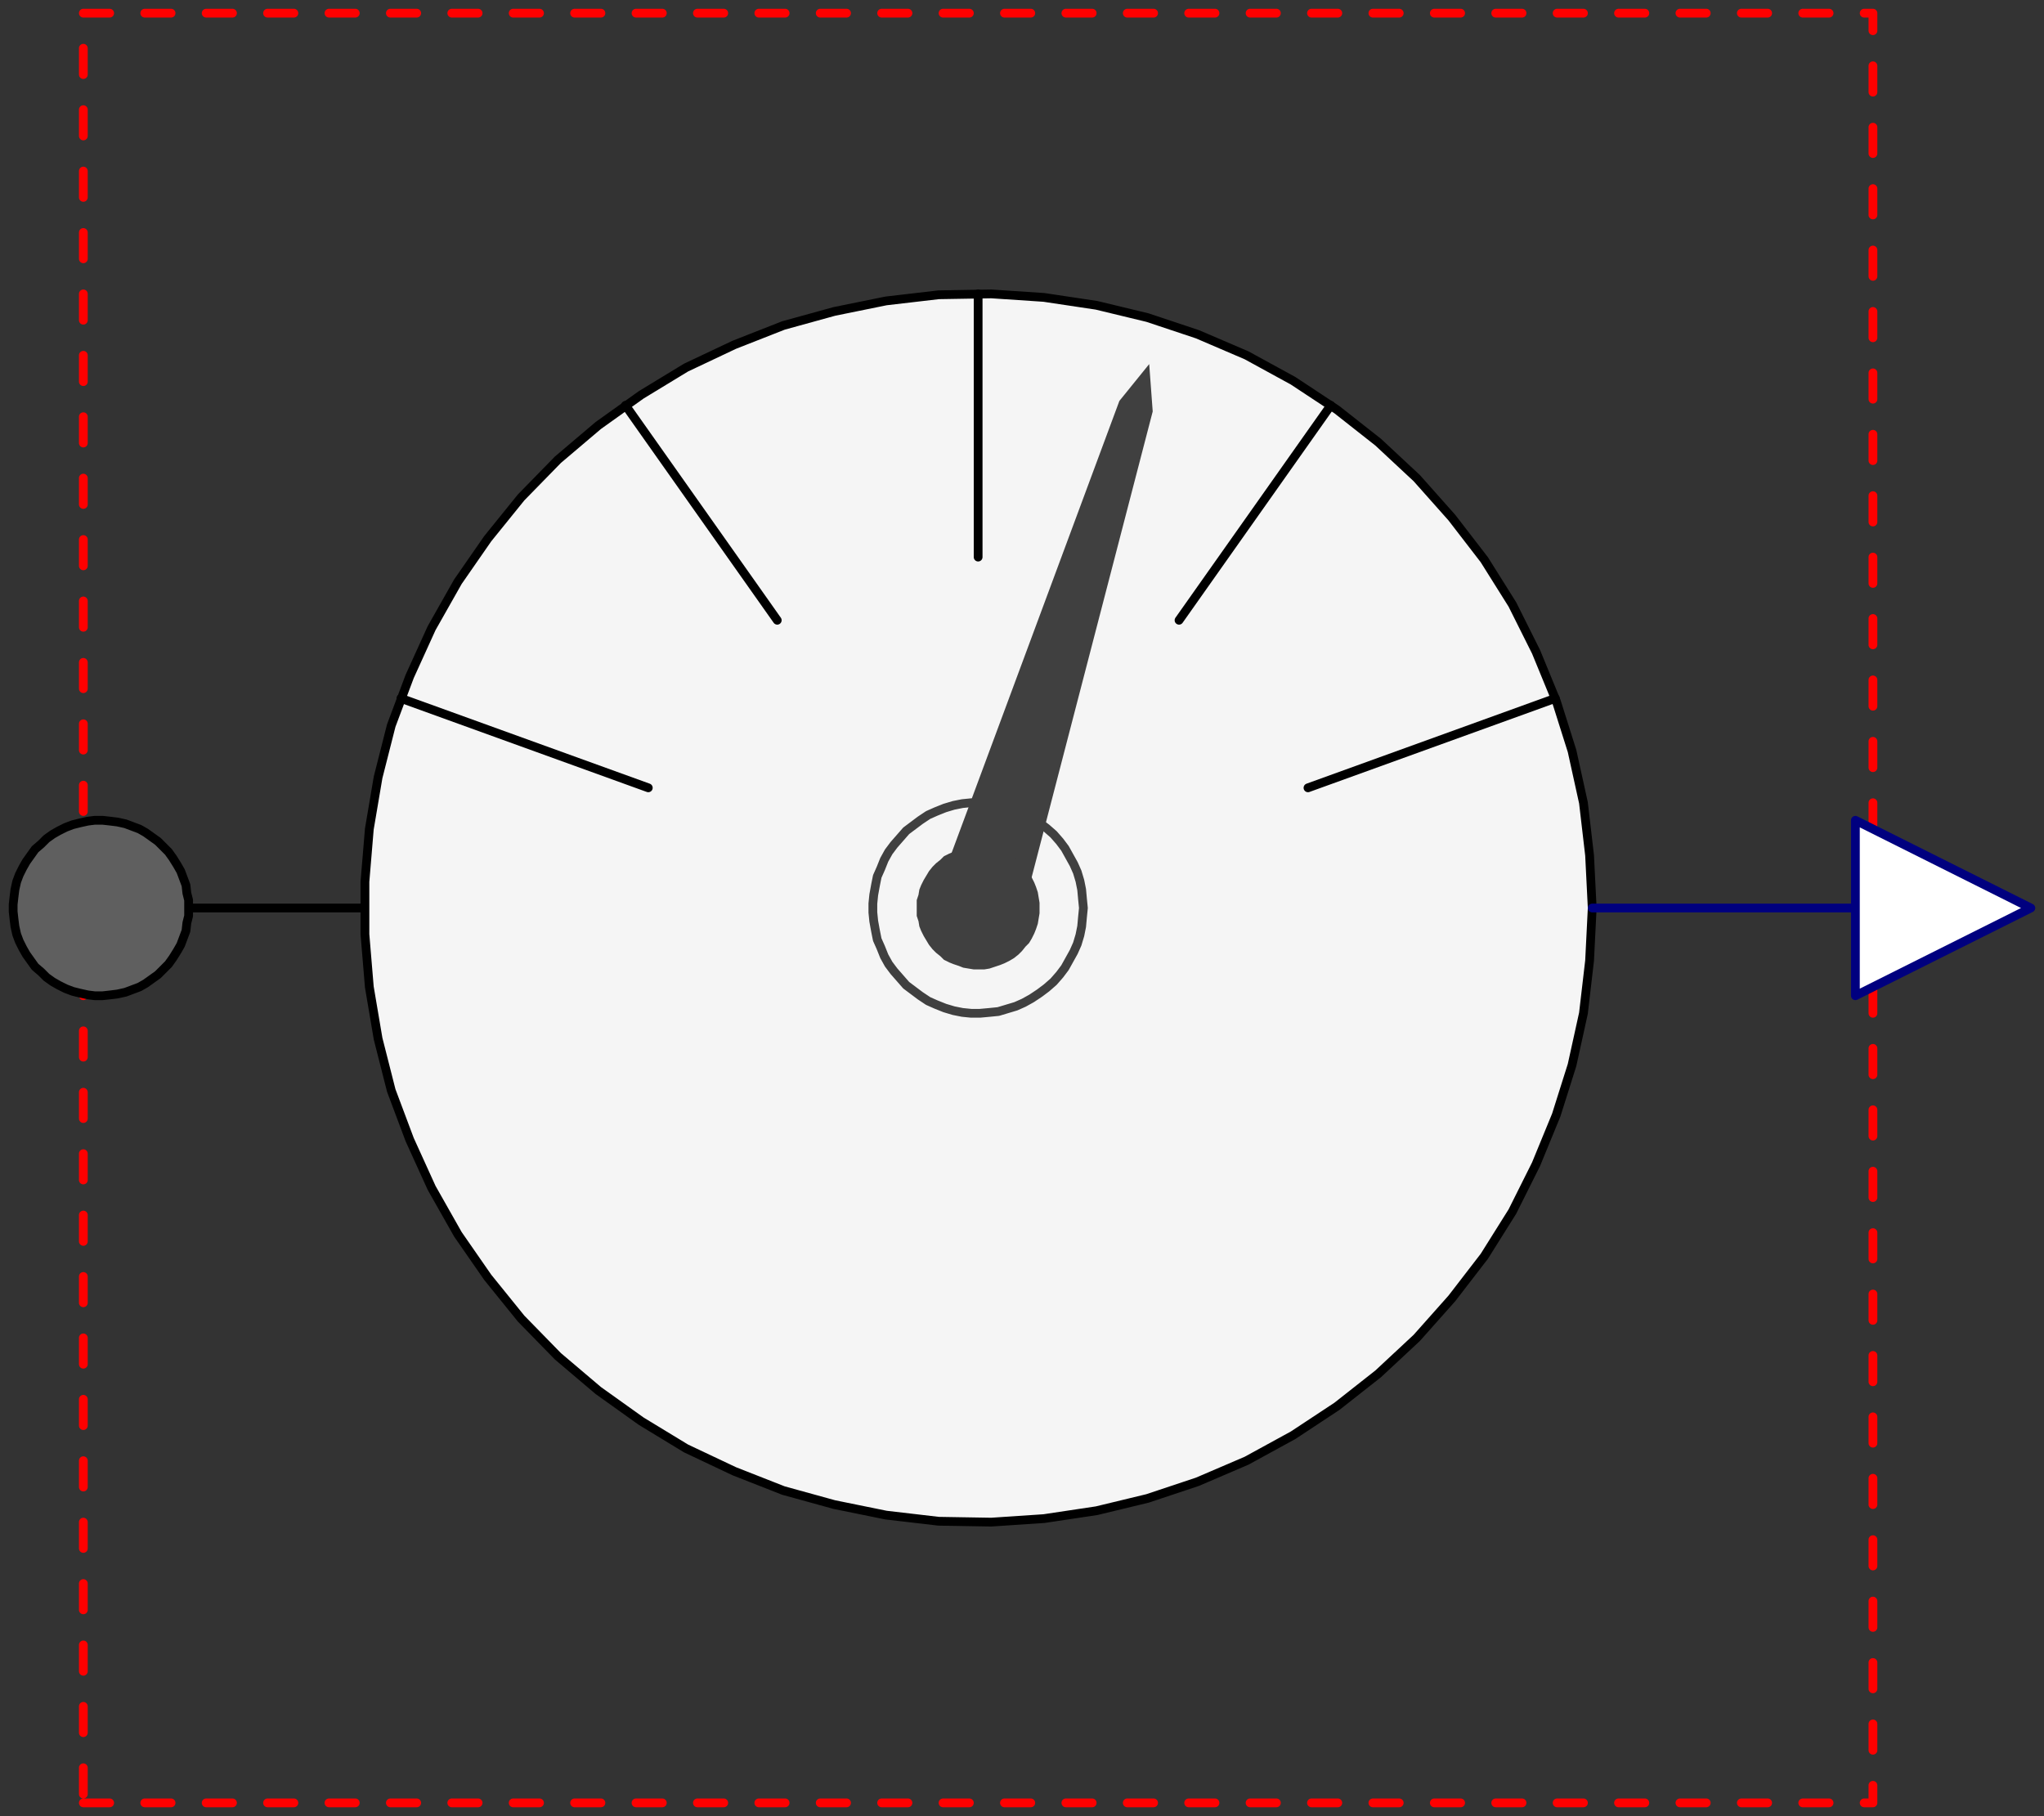 <svg width="233" height="207" xmlns="http://www.w3.org/2000/svg" xmlns:xlink="http://www.w3.org/1999/xlink">
	<rect width="100%" height="100%" fill="#333333" stroke="none"/>
	<g id="ObsoleteModelica3.Mechanics.Rotational.Interfaces.AbsoluteSensor" class="component">
		<polygon points="181.5,103.5 181.2,97.5 180.5,91.5 179.2,85.6 177.4,79.9 175.1,74.3 172.4,68.9 169.2,63.8 165.5,59.0 161.5,54.5 157.1,50.4 152.4,46.7 147.4,43.4 142.1,40.5 136.5,38.1 130.8,36.2 125.0,34.8 119.0,33.9 113.0,33.5 107.0,33.6 101.0,34.3 95.1,35.5 89.3,37.1 83.7,39.3 78.2,41.9 73.1,45.0 68.2,48.5 63.6,52.4 59.4,56.7 55.6,61.4 52.2,66.3 49.2,71.6 46.7,77.1 44.6,82.7 43.1,88.6 42.1,94.5 41.6,100.5 41.6,106.5 42.1,112.5 43.1,118.4 44.6,124.3 46.7,129.9 49.2,135.4 52.2,140.7 55.6,145.6 59.4,150.3 63.6,154.6 68.2,158.5 73.1,162.0 78.2,165.1 83.7,167.7 89.3,169.9 95.1,171.5 101.0,172.7 107.0,173.4 113.0,173.5 119.0,173.1 125.0,172.2 130.8,170.8 136.5,168.9 142.1,166.5 147.4,163.6 152.4,160.3 157.1,156.6 161.5,152.5 165.5,148.0 169.2,143.2 172.4,138.1 175.1,132.7 177.4,127.1 179.2,121.4 180.5,115.5 181.2,109.5" fill="#F5F5F5" stroke="#000000" stroke-width="1.0" stroke-linecap="round" stroke-linejoin="round" />
		<polyline points="111.5,33.5 111.5,63.5" fill-opacity="0" stroke="#000000" stroke-width="1.0" stroke-linecap="round" stroke-linejoin="round" />
		<polyline points="134.4,70.7 151.7,46.2" fill-opacity="0" stroke="#000000" stroke-width="1.0" stroke-linecap="round" stroke-linejoin="round" />
		<polyline points="88.6,70.7 71.3,46.2" fill-opacity="0" stroke="#000000" stroke-width="1.0" stroke-linecap="round" stroke-linejoin="round" />
		<polyline points="149.1,89.8 177.3,79.6" fill-opacity="0" stroke="#000000" stroke-width="1.0" stroke-linecap="round" stroke-linejoin="round" />
		<polyline points="73.9,89.8 45.7,79.6" fill-opacity="0" stroke="#000000" stroke-width="1.0" stroke-linecap="round" stroke-linejoin="round" />
		<polygon points="123.5,103.5 123.4,102.5 123.3,101.4 123.1,100.4 122.8,99.4 122.4,98.5 121.9,97.6 121.4,96.7 120.8,95.9 120.1,95.1 119.3,94.4 118.5,93.8 117.6,93.2 116.7,92.7 115.8,92.3 114.8,92.0 113.8,91.7 112.8,91.6 111.7,91.5 110.7,91.5 109.7,91.6 108.7,91.8 107.7,92.1 106.7,92.5 105.8,92.9 104.9,93.5 104.1,94.1 103.3,94.7 102.6,95.5 101.9,96.3 101.3,97.1 100.8,98.0 100.4,99.0 100.0,99.9 99.8,100.9 99.6,102.0 99.5,103.0 99.5,104.0 99.6,105.0 99.8,106.1 100.0,107.1 100.4,108.0 100.8,109.0 101.3,109.9 101.9,110.7 102.6,111.5 103.3,112.3 104.1,112.9 104.9,113.5 105.8,114.1 106.7,114.5 107.7,114.9 108.7,115.2 109.7,115.4 110.7,115.5 111.7,115.5 112.8,115.4 113.8,115.3 114.8,115.0 115.8,114.7 116.7,114.3 117.6,113.8 118.5,113.2 119.3,112.6 120.1,111.9 120.8,111.1 121.4,110.3 121.9,109.4 122.4,108.5 122.8,107.6 123.1,106.6 123.3,105.6 123.4,104.5" fill-opacity="0" stroke="#404040" stroke-width="1.0" stroke-linecap="round" stroke-linejoin="round" />
		<polygon points="106.7,102.0 127.6,45.7 131.0,41.5 131.4,46.9 116.3,105.0" fill="#404040" stroke-opacity="0" stroke-width="1.0" stroke-linecap="round" stroke-linejoin="round" />
		<polygon points="118.5,103.5 118.5,102.9 118.4,102.3 118.3,101.7 118.1,101.1 117.9,100.6 117.6,100.0 117.3,99.5 116.9,99.1 116.5,98.6 116.1,98.2 115.6,97.8 115.1,97.5 114.5,97.2 114.0,97.0 113.4,96.8 112.8,96.6 112.2,96.5 111.6,96.5 111.0,96.5 110.4,96.6 109.8,96.7 109.3,96.9 108.7,97.1 108.2,97.3 107.6,97.6 107.2,98.0 106.7,98.4 106.3,98.8 105.9,99.3 105.6,99.8 105.3,100.3 105.0,100.9 104.8,101.4 104.7,102.0 104.5,102.6 104.5,103.2 104.5,103.8 104.5,104.4 104.7,105.0 104.8,105.6 105.0,106.1 105.3,106.7 105.6,107.2 105.9,107.7 106.3,108.2 106.7,108.6 107.2,109.0 107.6,109.4 108.2,109.7 108.7,109.9 109.3,110.1 109.8,110.3 110.4,110.4 111.0,110.5 111.6,110.5 112.2,110.5 112.8,110.4 113.4,110.2 114.0,110.0 114.5,109.8 115.1,109.5 115.6,109.2 116.1,108.8 116.5,108.4 116.9,107.9 117.3,107.5 117.6,107.0 117.9,106.4 118.1,105.9 118.3,105.3 118.4,104.7 118.5,104.1" fill="#404040" stroke-opacity="0" stroke-width="1.0" stroke-linecap="round" stroke-linejoin="round" />
		<polygon points="9.5,205.5 213.5,205.5 213.5,1.5 9.5,1.5" fill-opacity="0" stroke="#FF0000" stroke-dasharray="3 4" stroke-width="1.0" stroke-linecap="round" stroke-linejoin="round" />
		<polyline points="41.5,103.5 21.5,103.5" fill-opacity="0" stroke="#000000" stroke-width="1.0" stroke-linecap="round" stroke-linejoin="round" />
		<polyline points="181.5,103.5 211.5,103.5" fill-opacity="0" stroke="#00007F" stroke-width="1.0" stroke-linecap="round" stroke-linejoin="round" />
		<g id="flange_a" class="port">
			<polygon points="21.5,103.5 21.5,102.6 21.3,101.8 21.2,100.9 20.9,100.1 20.6,99.3 20.2,98.6 19.7,97.8 19.2,97.1 18.6,96.5 18.0,95.9 17.3,95.4 16.6,94.9 15.9,94.5 15.1,94.2 14.3,93.9 13.4,93.7 12.6,93.6 11.7,93.5 10.8,93.5 10.0,93.6 9.1,93.8 8.3,94.0 7.5,94.3 6.7,94.7 6.0,95.1 5.3,95.6 4.7,96.2 4.0,96.8 3.5,97.5 3.0,98.2 2.6,98.9 2.2,99.7 1.9,100.5 1.7,101.4 1.6,102.2 1.5,103.1 1.5,103.9 1.6,104.8 1.7,105.6 1.9,106.5 2.2,107.3 2.6,108.1 3.0,108.8 3.5,109.5 4.0,110.2 4.7,110.8 5.3,111.4 6.0,111.9 6.7,112.3 7.5,112.7 8.3,113.0 9.1,113.2 10.0,113.4 10.8,113.5 11.7,113.5 12.6,113.4 13.4,113.3 14.3,113.1 15.1,112.8 15.9,112.5 16.6,112.1 17.3,111.6 18.0,111.1 18.6,110.5 19.2,109.9 19.7,109.2 20.2,108.4 20.6,107.7 20.9,106.9 21.2,106.1 21.3,105.2 21.5,104.4" fill="#5F5F5F" stroke="#000000" stroke-width="1.0" stroke-linecap="round" stroke-linejoin="round" />
		</g>
		<g id="y" class="port">
			<polygon points="211.5,93.5 231.5,103.5 211.5,113.5" fill="#FFFFFF" stroke="#00007F" stroke-width="1.0" stroke-linecap="round" stroke-linejoin="round" />
		</g>
	</g>
</svg>
